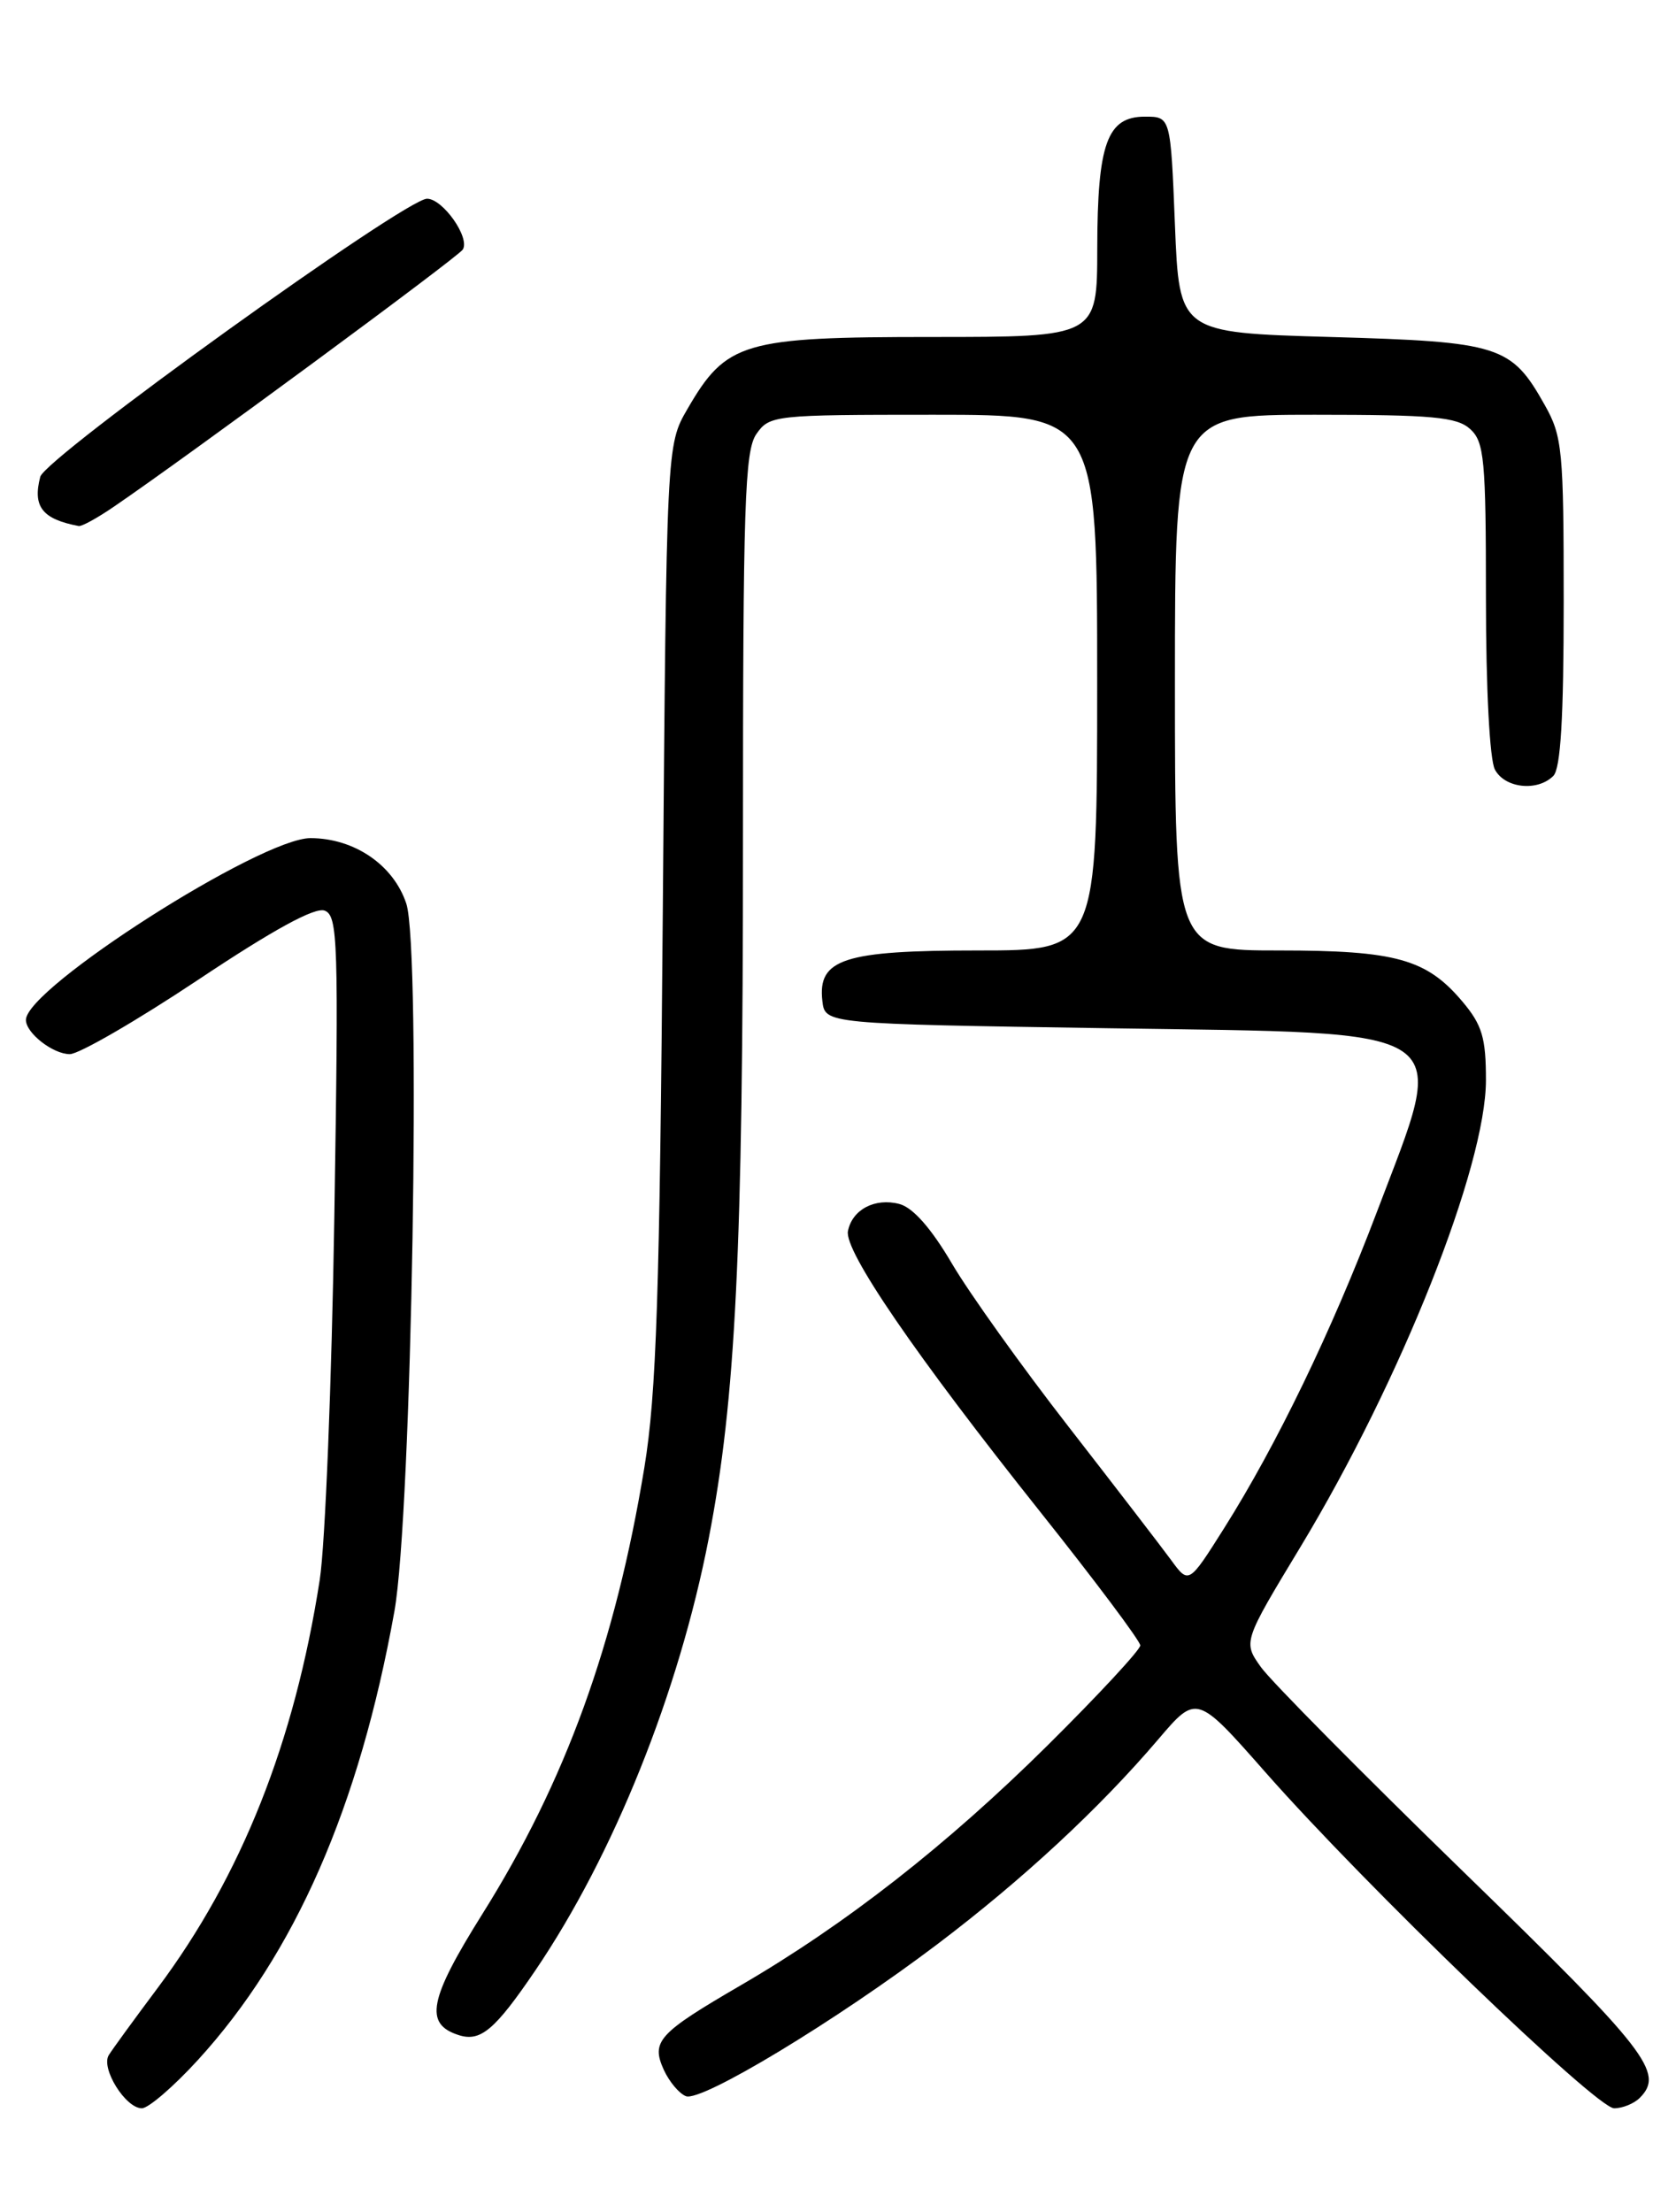 <?xml version="1.0" encoding="UTF-8" standalone="no"?>
<!DOCTYPE svg PUBLIC "-//W3C//DTD SVG 1.1//EN" "http://www.w3.org/Graphics/SVG/1.1/DTD/svg11.dtd" >
<svg xmlns="http://www.w3.org/2000/svg" xmlns:xlink="http://www.w3.org/1999/xlink" version="1.1" viewBox="0 0 194 256">
 <g >
 <path fill="currentColor"
d=" M 22.90 238.42 C 34.13 226.13 41.59 209.12 45.65 186.50 C 47.67 175.28 48.77 109.85 47.03 104.58 C 45.55 100.11 41.02 97.01 35.94 97.00 C 30.17 97.00 3.00 114.35 3.00 118.04 C 3.00 119.56 6.13 122.00 8.08 122.00 C 9.14 122.00 15.84 118.12 22.96 113.38 C 31.64 107.59 36.46 104.96 37.58 105.39 C 39.11 105.98 39.21 108.91 38.70 140.77 C 38.40 159.87 37.64 178.81 37.01 182.84 C 34.09 201.65 27.95 217.09 18.26 230.06 C 15.56 233.67 13.01 237.17 12.59 237.85 C 11.65 239.37 14.53 244.00 16.42 244.00 C 17.18 244.00 20.09 241.49 22.90 238.42 Z  M 189.80 242.80 C 192.70 239.90 190.70 237.33 169.52 216.75 C 157.71 205.27 147.11 194.56 145.96 192.95 C 143.88 190.03 143.88 190.03 150.55 179.00 C 162.17 159.76 172.00 135.01 172.00 125.00 C 172.00 120.11 171.56 118.63 169.30 115.94 C 165.13 110.99 161.60 110.00 148.03 110.00 C 136.00 110.00 136.00 110.00 136.00 79.00 C 136.00 48.00 136.00 48.00 152.17 48.00 C 165.82 48.00 168.63 48.26 170.17 49.65 C 171.81 51.14 172.00 53.14 172.00 69.22 C 172.00 79.65 172.43 87.94 173.04 89.07 C 174.19 91.23 177.96 91.64 179.80 89.80 C 180.65 88.95 181.00 83.06 181.00 69.69 C 181.00 52.08 180.85 50.50 178.81 46.88 C 174.93 39.97 173.63 39.56 154.00 39.00 C 136.50 38.50 136.50 38.50 136.00 26.00 C 135.50 13.50 135.50 13.50 132.53 13.50 C 128.15 13.50 127.03 16.60 127.01 28.75 C 127.00 39.00 127.00 39.00 107.87 39.00 C 86.01 39.00 84.07 39.57 79.57 47.34 C 77.15 51.50 77.15 51.50 76.72 105.50 C 76.36 149.96 75.98 161.32 74.59 169.82 C 71.24 190.23 65.46 206.17 55.85 221.49 C 49.63 231.41 49.08 234.25 53.10 235.53 C 55.63 236.34 57.29 234.93 61.97 228.04 C 71.03 214.69 78.58 195.88 82.04 178.03 C 85.16 161.95 86.00 144.85 86.00 97.58 C 86.00 58.35 86.20 52.15 87.56 50.22 C 89.07 48.06 89.61 48.00 108.06 48.00 C 127.00 48.00 127.00 48.00 127.00 79.00 C 127.00 110.00 127.00 110.00 113.22 110.00 C 97.66 110.00 94.63 110.98 95.19 115.85 C 95.50 118.50 95.50 118.50 128.21 119.00 C 169.41 119.63 167.65 118.43 159.37 140.28 C 154.16 154.02 147.76 167.25 141.69 176.87 C 137.60 183.35 137.60 183.35 135.55 180.54 C 134.42 179.00 129.08 172.06 123.69 165.12 C 118.29 158.18 112.21 149.68 110.19 146.24 C 107.78 142.14 105.67 139.75 104.10 139.34 C 101.27 138.60 98.64 139.99 98.15 142.48 C 97.70 144.77 105.97 156.84 120.43 175.00 C 126.78 182.97 131.98 189.92 131.99 190.43 C 131.99 190.94 127.16 196.15 121.25 202.01 C 109.58 213.56 97.90 222.69 85.77 229.75 C 76.18 235.33 75.34 236.25 76.84 239.56 C 77.47 240.93 78.62 242.30 79.40 242.60 C 81.20 243.29 96.77 233.88 108.50 225.01 C 118.37 217.54 127.23 209.33 134.08 201.29 C 138.52 196.08 138.52 196.08 146.51 205.15 C 158.08 218.28 184.78 244.00 186.84 244.00 C 187.81 244.00 189.14 243.46 189.80 242.80 Z  M 13.11 58.69 C 21.54 52.95 53.04 29.75 53.57 28.88 C 54.43 27.50 51.25 23.00 49.43 23.00 C 46.91 23.00 5.25 52.95 4.66 55.18 C 3.76 58.64 4.89 60.08 9.11 60.88 C 9.45 60.95 11.25 59.96 13.11 58.69 Z "/>
</g>
</svg>